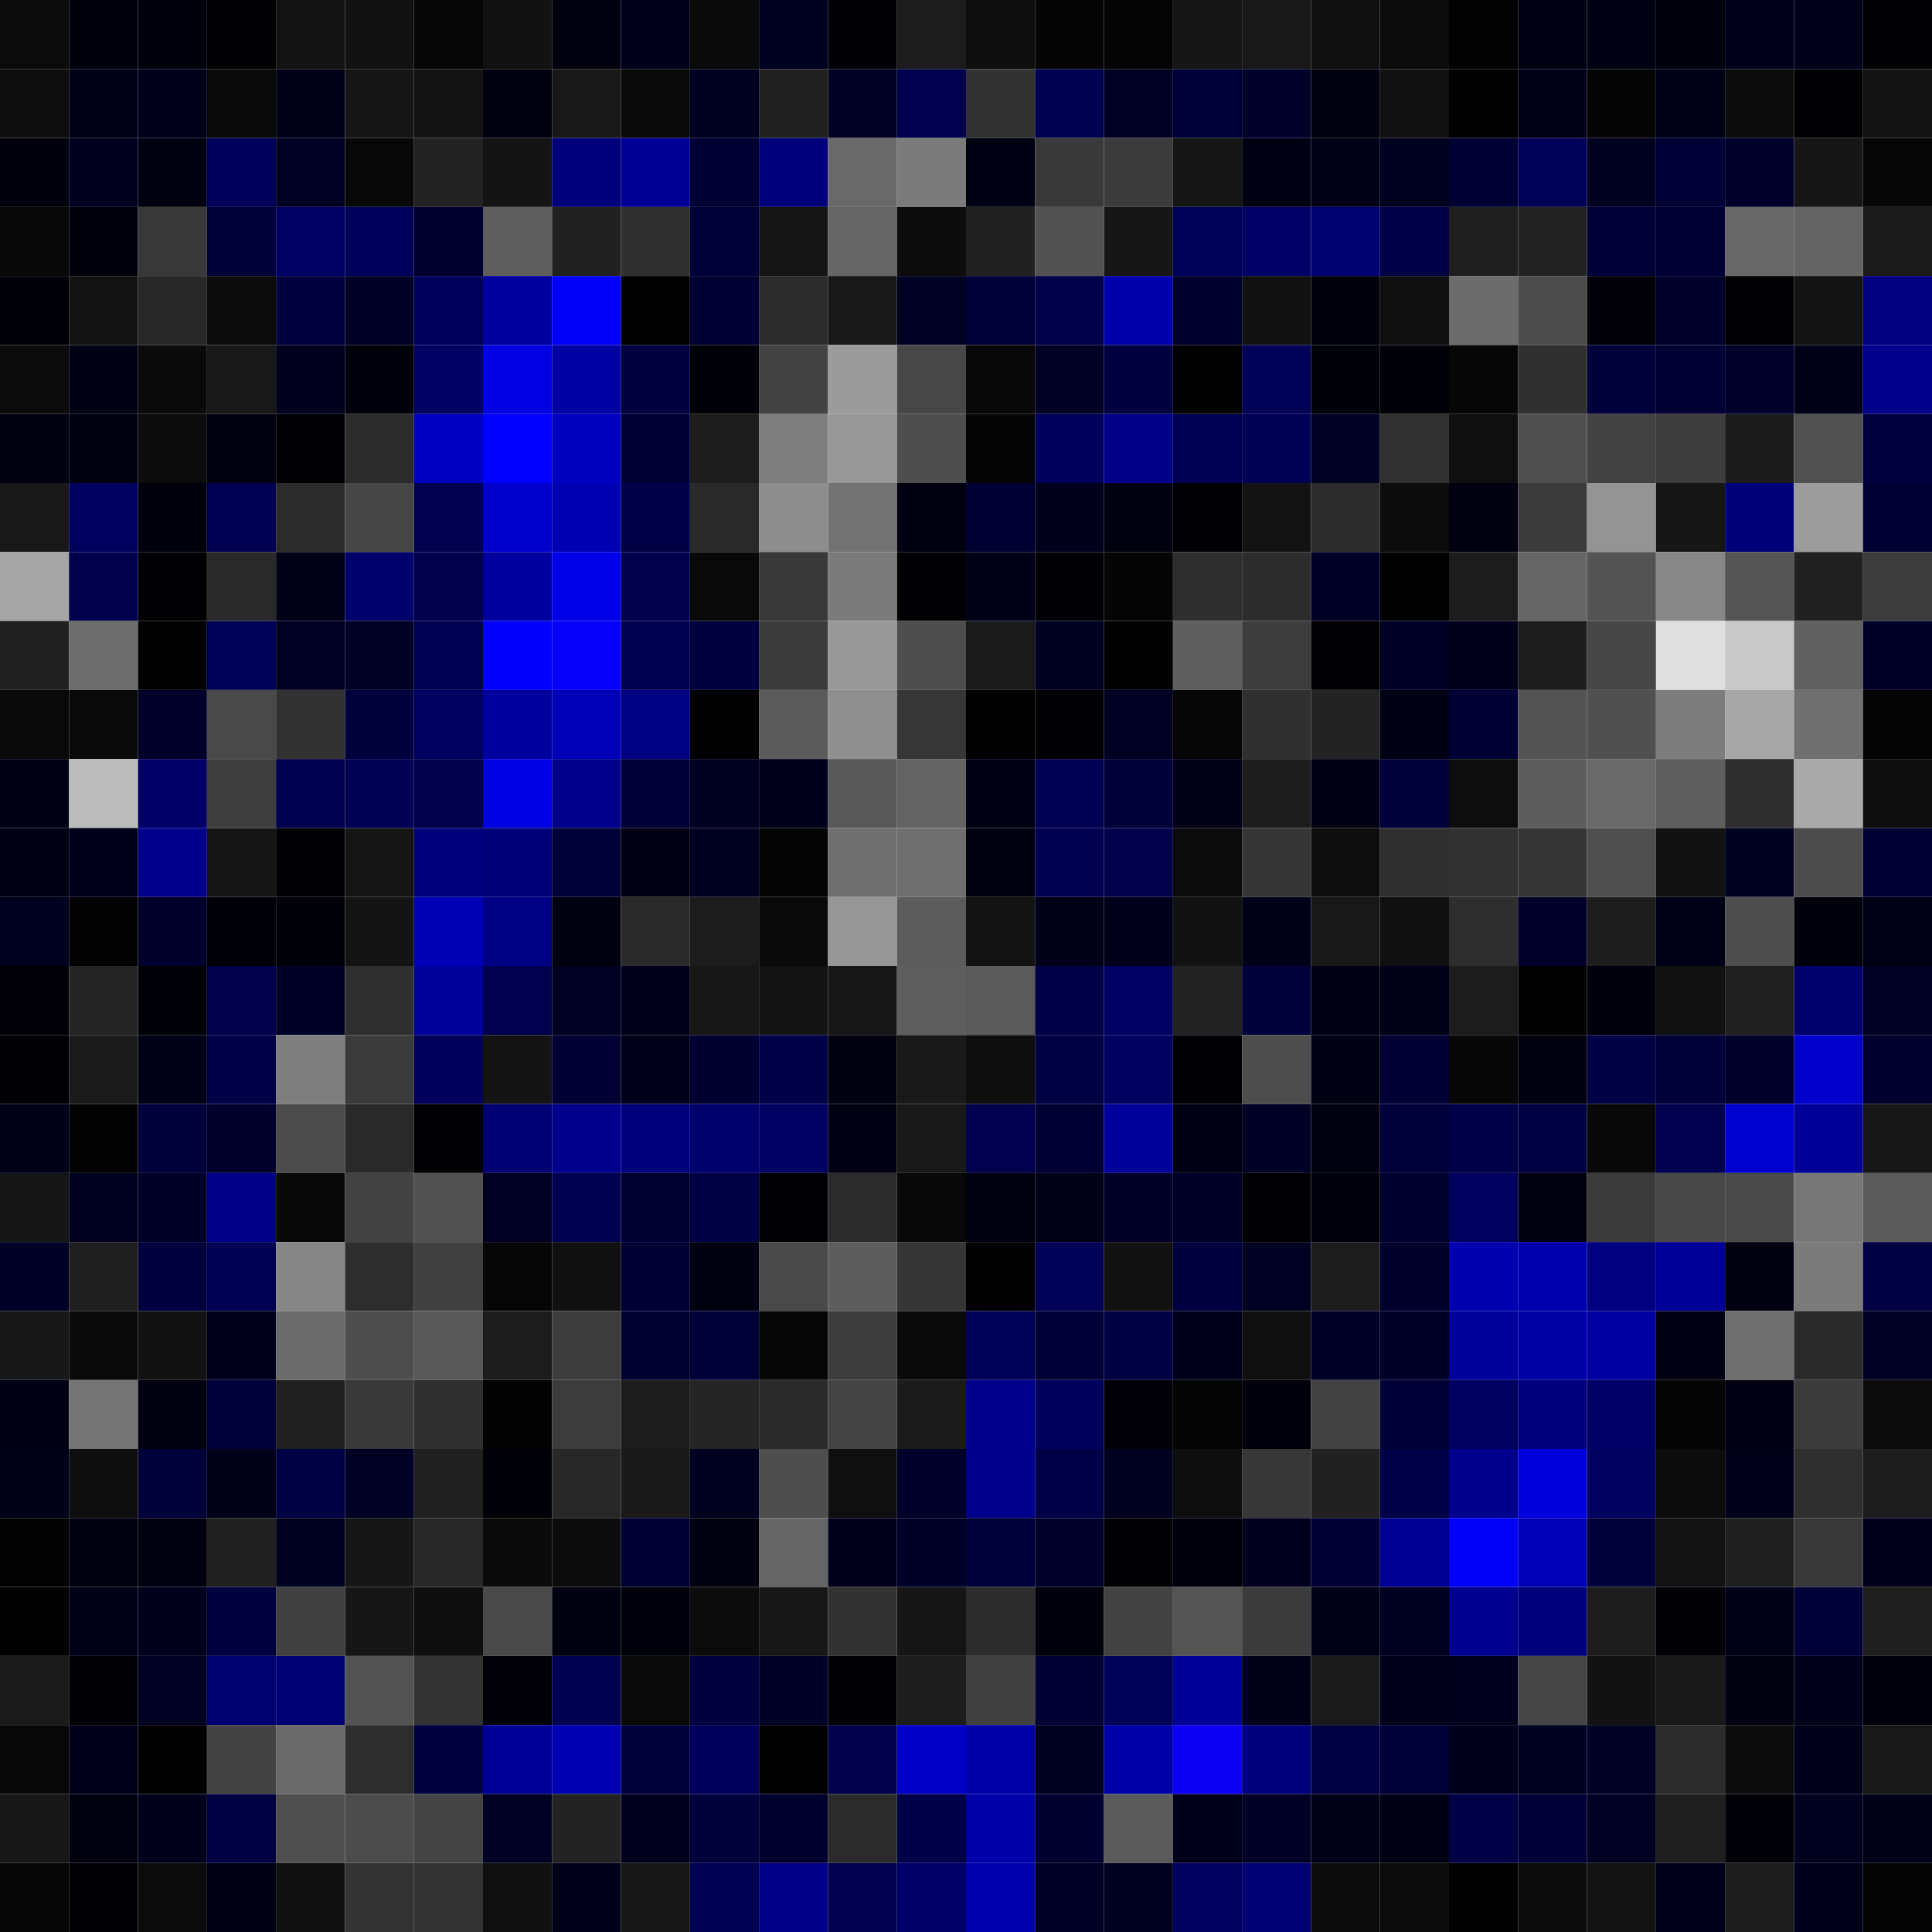 <svg xmlns="http://www.w3.org/2000/svg" width="56" height="56" viewBox="0 0 56 56"><g class="weights_image" id="node-447" stroke="none"><rect x="0" y="0" width="2" height="2" fill="#0b0b0b"/><rect x="2" y="0" width="2" height="2" fill="#00000c"/><rect x="4" y="0" width="2" height="2" fill="#00000d"/><rect x="6" y="0" width="2" height="2" fill="#000003"/><rect x="8" y="0" width="2" height="2" fill="#131313"/><rect x="10" y="0" width="2" height="2" fill="#111111"/><rect x="12" y="0" width="2" height="2" fill="#060606"/><rect x="14" y="0" width="2" height="2" fill="#121212"/><rect x="16" y="0" width="2" height="2" fill="#00000f"/><rect x="18" y="0" width="2" height="2" fill="#00001a"/><rect x="20" y="0" width="2" height="2" fill="#0a0a0a"/><rect x="22" y="0" width="2" height="2" fill="#00001f"/><rect x="24" y="0" width="2" height="2" fill="#000005"/><rect x="26" y="0" width="2" height="2" fill="#1c1c1c"/><rect x="28" y="0" width="2" height="2" fill="#0e0e0e"/><rect x="30" y="0" width="2" height="2" fill="#050505"/><rect x="32" y="0" width="2" height="2" fill="#040404"/><rect x="34" y="0" width="2" height="2" fill="#161616"/><rect x="36" y="0" width="2" height="2" fill="#181818"/><rect x="38" y="0" width="2" height="2" fill="#101010"/><rect x="40" y="0" width="2" height="2" fill="#0b0b0b"/><rect x="42" y="0" width="2" height="2" fill="#020202"/><rect x="44" y="0" width="2" height="2" fill="#000013"/><rect x="46" y="0" width="2" height="2" fill="#000013"/><rect x="48" y="0" width="2" height="2" fill="#00000a"/><rect x="50" y="0" width="2" height="2" fill="#00001c"/><rect x="52" y="0" width="2" height="2" fill="#00001b"/><rect x="54" y="0" width="2" height="2" fill="#000002"/><rect x="0" y="2" width="2" height="2" fill="#0e0e0e"/><rect x="2" y="2" width="2" height="2" fill="#000018"/><rect x="4" y="2" width="2" height="2" fill="#00001c"/><rect x="6" y="2" width="2" height="2" fill="#090909"/><rect x="8" y="2" width="2" height="2" fill="#000016"/><rect x="10" y="2" width="2" height="2" fill="#151515"/><rect x="12" y="2" width="2" height="2" fill="#131313"/><rect x="14" y="2" width="2" height="2" fill="#000010"/><rect x="16" y="2" width="2" height="2" fill="#181818"/><rect x="18" y="2" width="2" height="2" fill="#090909"/><rect x="20" y="2" width="2" height="2" fill="#000020"/><rect x="22" y="2" width="2" height="2" fill="#202020"/><rect x="24" y="2" width="2" height="2" fill="#000023"/><rect x="26" y="2" width="2" height="2" fill="#00004e"/><rect x="28" y="2" width="2" height="2" fill="#323232"/><rect x="30" y="2" width="2" height="2" fill="#000050"/><rect x="32" y="2" width="2" height="2" fill="#000025"/><rect x="34" y="2" width="2" height="2" fill="#000039"/><rect x="36" y="2" width="2" height="2" fill="#00002b"/><rect x="38" y="2" width="2" height="2" fill="#00000e"/><rect x="40" y="2" width="2" height="2" fill="#111111"/><rect x="42" y="2" width="2" height="2" fill="#000001"/><rect x="44" y="2" width="2" height="2" fill="#000019"/><rect x="46" y="2" width="2" height="2" fill="#050505"/><rect x="48" y="2" width="2" height="2" fill="#000016"/><rect x="50" y="2" width="2" height="2" fill="#0c0c0c"/><rect x="52" y="2" width="2" height="2" fill="#000003"/><rect x="54" y="2" width="2" height="2" fill="#131313"/><rect x="0" y="4" width="2" height="2" fill="#00000d"/><rect x="2" y="4" width="2" height="2" fill="#00001e"/><rect x="4" y="4" width="2" height="2" fill="#000010"/><rect x="6" y="4" width="2" height="2" fill="#00005b"/><rect x="8" y="4" width="2" height="2" fill="#000022"/><rect x="10" y="4" width="2" height="2" fill="#080808"/><rect x="12" y="4" width="2" height="2" fill="#222222"/><rect x="14" y="4" width="2" height="2" fill="#141414"/><rect x="16" y="4" width="2" height="2" fill="#00007b"/><rect x="18" y="4" width="2" height="2" fill="#000095"/><rect x="20" y="4" width="2" height="2" fill="#000032"/><rect x="22" y="4" width="2" height="2" fill="#00007a"/><rect x="24" y="4" width="2" height="2" fill="#696969"/><rect x="26" y="4" width="2" height="2" fill="#7b7b7b"/><rect x="28" y="4" width="2" height="2" fill="#000013"/><rect x="30" y="4" width="2" height="2" fill="#393939"/><rect x="32" y="4" width="2" height="2" fill="#3b3b3b"/><rect x="34" y="4" width="2" height="2" fill="#161616"/><rect x="36" y="4" width="2" height="2" fill="#000013"/><rect x="38" y="4" width="2" height="2" fill="#000017"/><rect x="40" y="4" width="2" height="2" fill="#000021"/><rect x="42" y="4" width="2" height="2" fill="#000033"/><rect x="44" y="4" width="2" height="2" fill="#000057"/><rect x="46" y="4" width="2" height="2" fill="#000020"/><rect x="48" y="4" width="2" height="2" fill="#000036"/><rect x="50" y="4" width="2" height="2" fill="#00002c"/><rect x="52" y="4" width="2" height="2" fill="#161616"/><rect x="54" y="4" width="2" height="2" fill="#060606"/><rect x="0" y="6" width="2" height="2" fill="#080808"/><rect x="2" y="6" width="2" height="2" fill="#00000b"/><rect x="4" y="6" width="2" height="2" fill="#383838"/><rect x="6" y="6" width="2" height="2" fill="#000039"/><rect x="8" y="6" width="2" height="2" fill="#000062"/><rect x="10" y="6" width="2" height="2" fill="#00005a"/><rect x="12" y="6" width="2" height="2" fill="#00002e"/><rect x="14" y="6" width="2" height="2" fill="#5e5e5e"/><rect x="16" y="6" width="2" height="2" fill="#212121"/><rect x="18" y="6" width="2" height="2" fill="#303030"/><rect x="20" y="6" width="2" height="2" fill="#000039"/><rect x="22" y="6" width="2" height="2" fill="#151515"/><rect x="24" y="6" width="2" height="2" fill="#656565"/><rect x="26" y="6" width="2" height="2" fill="#0c0c0c"/><rect x="28" y="6" width="2" height="2" fill="#212121"/><rect x="30" y="6" width="2" height="2" fill="#525252"/><rect x="32" y="6" width="2" height="2" fill="#161616"/><rect x="34" y="6" width="2" height="2" fill="#000059"/><rect x="36" y="6" width="2" height="2" fill="#000067"/><rect x="38" y="6" width="2" height="2" fill="#000071"/><rect x="40" y="6" width="2" height="2" fill="#000047"/><rect x="42" y="6" width="2" height="2" fill="#1f1f1f"/><rect x="44" y="6" width="2" height="2" fill="#232323"/><rect x="46" y="6" width="2" height="2" fill="#000037"/><rect x="48" y="6" width="2" height="2" fill="#000035"/><rect x="50" y="6" width="2" height="2" fill="#676767"/><rect x="52" y="6" width="2" height="2" fill="#646464"/><rect x="54" y="6" width="2" height="2" fill="#1a1a1a"/><rect x="0" y="8" width="2" height="2" fill="#000008"/><rect x="2" y="8" width="2" height="2" fill="#131313"/><rect x="4" y="8" width="2" height="2" fill="#272727"/><rect x="6" y="8" width="2" height="2" fill="#0c0c0c"/><rect x="8" y="8" width="2" height="2" fill="#000040"/><rect x="10" y="8" width="2" height="2" fill="#000026"/><rect x="12" y="8" width="2" height="2" fill="#00005b"/><rect x="14" y="8" width="2" height="2" fill="#00009e"/><rect x="16" y="8" width="2" height="2" fill="#0000f6"/><rect x="18" y="8" width="2" height="2" fill="#000000"/><rect x="20" y="8" width="2" height="2" fill="#000032"/><rect x="22" y="8" width="2" height="2" fill="#2c2c2c"/><rect x="24" y="8" width="2" height="2" fill="#181818"/><rect x="26" y="8" width="2" height="2" fill="#000023"/><rect x="28" y="8" width="2" height="2" fill="#000038"/><rect x="30" y="8" width="2" height="2" fill="#00004a"/><rect x="32" y="8" width="2" height="2" fill="#0000ac"/><rect x="34" y="8" width="2" height="2" fill="#00002f"/><rect x="36" y="8" width="2" height="2" fill="#111111"/><rect x="38" y="8" width="2" height="2" fill="#00000d"/><rect x="40" y="8" width="2" height="2" fill="#0f0f0f"/><rect x="42" y="8" width="2" height="2" fill="#6c6c6c"/><rect x="44" y="8" width="2" height="2" fill="#4c4c4c"/><rect x="46" y="8" width="2" height="2" fill="#000006"/><rect x="48" y="8" width="2" height="2" fill="#00002a"/><rect x="50" y="8" width="2" height="2" fill="#000003"/><rect x="52" y="8" width="2" height="2" fill="#131313"/><rect x="54" y="8" width="2" height="2" fill="#000081"/><rect x="0" y="10" width="2" height="2" fill="#0b0b0b"/><rect x="2" y="10" width="2" height="2" fill="#000013"/><rect x="4" y="10" width="2" height="2" fill="#0a0a0a"/><rect x="6" y="10" width="2" height="2" fill="#181818"/><rect x="8" y="10" width="2" height="2" fill="#00001e"/><rect x="10" y="10" width="2" height="2" fill="#00000a"/><rect x="12" y="10" width="2" height="2" fill="#000063"/><rect x="14" y="10" width="2" height="2" fill="#0000e2"/><rect x="16" y="10" width="2" height="2" fill="#0000a3"/><rect x="18" y="10" width="2" height="2" fill="#00003e"/><rect x="20" y="10" width="2" height="2" fill="#000009"/><rect x="22" y="10" width="2" height="2" fill="#424242"/><rect x="24" y="10" width="2" height="2" fill="#9b9b9b"/><rect x="26" y="10" width="2" height="2" fill="#474747"/><rect x="28" y="10" width="2" height="2" fill="#080808"/><rect x="30" y="10" width="2" height="2" fill="#000025"/><rect x="32" y="10" width="2" height="2" fill="#000040"/><rect x="34" y="10" width="2" height="2" fill="#010101"/><rect x="36" y="10" width="2" height="2" fill="#000056"/><rect x="38" y="10" width="2" height="2" fill="#000009"/><rect x="40" y="10" width="2" height="2" fill="#000009"/><rect x="42" y="10" width="2" height="2" fill="#060606"/><rect x="44" y="10" width="2" height="2" fill="#303030"/><rect x="46" y="10" width="2" height="2" fill="#00003a"/><rect x="48" y="10" width="2" height="2" fill="#000035"/><rect x="50" y="10" width="2" height="2" fill="#00002b"/><rect x="52" y="10" width="2" height="2" fill="#000018"/><rect x="54" y="10" width="2" height="2" fill="#00008a"/><rect x="0" y="12" width="2" height="2" fill="#000011"/><rect x="2" y="12" width="2" height="2" fill="#00000e"/><rect x="4" y="12" width="2" height="2" fill="#0c0c0c"/><rect x="6" y="12" width="2" height="2" fill="#000011"/><rect x="8" y="12" width="2" height="2" fill="#000002"/><rect x="10" y="12" width="2" height="2" fill="#2b2b2b"/><rect x="12" y="12" width="2" height="2" fill="#0000c3"/><rect x="14" y="12" width="2" height="2" fill="#0000fe"/><rect x="16" y="12" width="2" height="2" fill="#0000c1"/><rect x="18" y="12" width="2" height="2" fill="#000035"/><rect x="20" y="12" width="2" height="2" fill="#1d1d1d"/><rect x="22" y="12" width="2" height="2" fill="#7e7e7e"/><rect x="24" y="12" width="2" height="2" fill="#989898"/><rect x="26" y="12" width="2" height="2" fill="#4e4e4e"/><rect x="28" y="12" width="2" height="2" fill="#040404"/><rect x="30" y="12" width="2" height="2" fill="#00005a"/><rect x="32" y="12" width="2" height="2" fill="#000089"/><rect x="34" y="12" width="2" height="2" fill="#000053"/><rect x="36" y="12" width="2" height="2" fill="#000055"/><rect x="38" y="12" width="2" height="2" fill="#000022"/><rect x="40" y="12" width="2" height="2" fill="#313131"/><rect x="42" y="12" width="2" height="2" fill="#0f0f0f"/><rect x="44" y="12" width="2" height="2" fill="#4f4f4f"/><rect x="46" y="12" width="2" height="2" fill="#424242"/><rect x="48" y="12" width="2" height="2" fill="#3d3d3d"/><rect x="50" y="12" width="2" height="2" fill="#1b1b1b"/><rect x="52" y="12" width="2" height="2" fill="#515151"/><rect x="54" y="12" width="2" height="2" fill="#000041"/><rect x="0" y="14" width="2" height="2" fill="#191919"/><rect x="2" y="14" width="2" height="2" fill="#00005e"/><rect x="4" y="14" width="2" height="2" fill="#00000c"/><rect x="6" y="14" width="2" height="2" fill="#000053"/><rect x="8" y="14" width="2" height="2" fill="#2b2b2b"/><rect x="10" y="14" width="2" height="2" fill="#464646"/><rect x="12" y="14" width="2" height="2" fill="#00004f"/><rect x="14" y="14" width="2" height="2" fill="#0000cc"/><rect x="16" y="14" width="2" height="2" fill="#0000b3"/><rect x="18" y="14" width="2" height="2" fill="#000046"/><rect x="20" y="14" width="2" height="2" fill="#292929"/><rect x="22" y="14" width="2" height="2" fill="#8d8d8d"/><rect x="24" y="14" width="2" height="2" fill="#737373"/><rect x="26" y="14" width="2" height="2" fill="#000011"/><rect x="28" y="14" width="2" height="2" fill="#000032"/><rect x="30" y="14" width="2" height="2" fill="#00001d"/><rect x="32" y="14" width="2" height="2" fill="#00000f"/><rect x="34" y="14" width="2" height="2" fill="#000004"/><rect x="36" y="14" width="2" height="2" fill="#131313"/><rect x="38" y="14" width="2" height="2" fill="#2c2c2c"/><rect x="40" y="14" width="2" height="2" fill="#0c0c0c"/><rect x="42" y="14" width="2" height="2" fill="#000010"/><rect x="44" y="14" width="2" height="2" fill="#3b3b3b"/><rect x="46" y="14" width="2" height="2" fill="#949494"/><rect x="48" y="14" width="2" height="2" fill="#161616"/><rect x="50" y="14" width="2" height="2" fill="#000079"/><rect x="52" y="14" width="2" height="2" fill="#9c9c9c"/><rect x="54" y="14" width="2" height="2" fill="#000032"/><rect x="0" y="16" width="2" height="2" fill="#a5a5a5"/><rect x="2" y="16" width="2" height="2" fill="#00004d"/><rect x="4" y="16" width="2" height="2" fill="#000003"/><rect x="6" y="16" width="2" height="2" fill="#292929"/><rect x="8" y="16" width="2" height="2" fill="#000017"/><rect x="10" y="16" width="2" height="2" fill="#00006a"/><rect x="12" y="16" width="2" height="2" fill="#00004c"/><rect x="14" y="16" width="2" height="2" fill="#00009e"/><rect x="16" y="16" width="2" height="2" fill="#0000e6"/><rect x="18" y="16" width="2" height="2" fill="#00004c"/><rect x="20" y="16" width="2" height="2" fill="#090909"/><rect x="22" y="16" width="2" height="2" fill="#383838"/><rect x="24" y="16" width="2" height="2" fill="#7b7b7b"/><rect x="26" y="16" width="2" height="2" fill="#000003"/><rect x="28" y="16" width="2" height="2" fill="#000018"/><rect x="30" y="16" width="2" height="2" fill="#000005"/><rect x="32" y="16" width="2" height="2" fill="#050505"/><rect x="34" y="16" width="2" height="2" fill="#2e2e2e"/><rect x="36" y="16" width="2" height="2" fill="#2c2c2c"/><rect x="38" y="16" width="2" height="2" fill="#000028"/><rect x="40" y="16" width="2" height="2" fill="#000001"/><rect x="42" y="16" width="2" height="2" fill="#1c1c1c"/><rect x="44" y="16" width="2" height="2" fill="#666666"/><rect x="46" y="16" width="2" height="2" fill="#535353"/><rect x="48" y="16" width="2" height="2" fill="#878787"/><rect x="50" y="16" width="2" height="2" fill="#545454"/><rect x="52" y="16" width="2" height="2" fill="#212121"/><rect x="54" y="16" width="2" height="2" fill="#3c3c3c"/><rect x="0" y="18" width="2" height="2" fill="#202020"/><rect x="2" y="18" width="2" height="2" fill="#6d6d6d"/><rect x="4" y="18" width="2" height="2" fill="#010101"/><rect x="6" y="18" width="2" height="2" fill="#000056"/><rect x="8" y="18" width="2" height="2" fill="#000023"/><rect x="10" y="18" width="2" height="2" fill="#000025"/><rect x="12" y="18" width="2" height="2" fill="#000053"/><rect x="14" y="18" width="2" height="2" fill="#0000fc"/><rect x="16" y="18" width="2" height="2" fill="#0600f9"/><rect x="18" y="18" width="2" height="2" fill="#000050"/><rect x="20" y="18" width="2" height="2" fill="#00003e"/><rect x="22" y="18" width="2" height="2" fill="#3a3a3a"/><rect x="24" y="18" width="2" height="2" fill="#989898"/><rect x="26" y="18" width="2" height="2" fill="#4e4e4e"/><rect x="28" y="18" width="2" height="2" fill="#1a1a1a"/><rect x="30" y="18" width="2" height="2" fill="#000021"/><rect x="32" y="18" width="2" height="2" fill="#010101"/><rect x="34" y="18" width="2" height="2" fill="#5f5f5f"/><rect x="36" y="18" width="2" height="2" fill="#3d3d3d"/><rect x="38" y="18" width="2" height="2" fill="#000005"/><rect x="40" y="18" width="2" height="2" fill="#000026"/><rect x="42" y="18" width="2" height="2" fill="#00001c"/><rect x="44" y="18" width="2" height="2" fill="#1d1d1d"/><rect x="46" y="18" width="2" height="2" fill="#464646"/><rect x="48" y="18" width="2" height="2" fill="#dfdfdf"/><rect x="50" y="18" width="2" height="2" fill="#c9c9c9"/><rect x="52" y="18" width="2" height="2" fill="#616161"/><rect x="54" y="18" width="2" height="2" fill="#000028"/><rect x="0" y="20" width="2" height="2" fill="#090909"/><rect x="2" y="20" width="2" height="2" fill="#0a0a0a"/><rect x="4" y="20" width="2" height="2" fill="#00002b"/><rect x="6" y="20" width="2" height="2" fill="#494949"/><rect x="8" y="20" width="2" height="2" fill="#313131"/><rect x="10" y="20" width="2" height="2" fill="#00003c"/><rect x="12" y="20" width="2" height="2" fill="#000060"/><rect x="14" y="20" width="2" height="2" fill="#00009f"/><rect x="16" y="20" width="2" height="2" fill="#0000b7"/><rect x="18" y="20" width="2" height="2" fill="#000082"/><rect x="20" y="20" width="2" height="2" fill="#000001"/><rect x="22" y="20" width="2" height="2" fill="#5b5b5b"/><rect x="24" y="20" width="2" height="2" fill="#8f8f8f"/><rect x="26" y="20" width="2" height="2" fill="#363636"/><rect x="28" y="20" width="2" height="2" fill="#010101"/><rect x="30" y="20" width="2" height="2" fill="#000002"/><rect x="32" y="20" width="2" height="2" fill="#000023"/><rect x="34" y="20" width="2" height="2" fill="#060606"/><rect x="36" y="20" width="2" height="2" fill="#303030"/><rect x="38" y="20" width="2" height="2" fill="#232323"/><rect x="40" y="20" width="2" height="2" fill="#000014"/><rect x="42" y="20" width="2" height="2" fill="#000035"/><rect x="44" y="20" width="2" height="2" fill="#535353"/><rect x="46" y="20" width="2" height="2" fill="#505050"/><rect x="48" y="20" width="2" height="2" fill="#7d7d7d"/><rect x="50" y="20" width="2" height="2" fill="#a7a7a7"/><rect x="52" y="20" width="2" height="2" fill="#707070"/><rect x="54" y="20" width="2" height="2" fill="#040404"/><rect x="0" y="22" width="2" height="2" fill="#000014"/><rect x="2" y="22" width="2" height="2" fill="#bcbcbc"/><rect x="4" y="22" width="2" height="2" fill="#000067"/><rect x="6" y="22" width="2" height="2" fill="#3e3e3e"/><rect x="8" y="22" width="2" height="2" fill="#000051"/><rect x="10" y="22" width="2" height="2" fill="#000054"/><rect x="12" y="22" width="2" height="2" fill="#00004b"/><rect x="14" y="22" width="2" height="2" fill="#0000e4"/><rect x="16" y="22" width="2" height="2" fill="#00008b"/><rect x="18" y="22" width="2" height="2" fill="#000036"/><rect x="20" y="22" width="2" height="2" fill="#000020"/><rect x="22" y="22" width="2" height="2" fill="#00001c"/><rect x="24" y="22" width="2" height="2" fill="#595959"/><rect x="26" y="22" width="2" height="2" fill="#636363"/><rect x="28" y="22" width="2" height="2" fill="#000014"/><rect x="30" y="22" width="2" height="2" fill="#000052"/><rect x="32" y="22" width="2" height="2" fill="#000038"/><rect x="34" y="22" width="2" height="2" fill="#000017"/><rect x="36" y="22" width="2" height="2" fill="#1c1c1c"/><rect x="38" y="22" width="2" height="2" fill="#000012"/><rect x="40" y="22" width="2" height="2" fill="#00003b"/><rect x="42" y="22" width="2" height="2" fill="#0d0d0d"/><rect x="44" y="22" width="2" height="2" fill="#5d5d5d"/><rect x="46" y="22" width="2" height="2" fill="#696969"/><rect x="48" y="22" width="2" height="2" fill="#5e5e5e"/><rect x="50" y="22" width="2" height="2" fill="#2e2e2e"/><rect x="52" y="22" width="2" height="2" fill="#a9a9a9"/><rect x="54" y="22" width="2" height="2" fill="#0e0e0e"/><rect x="0" y="24" width="2" height="2" fill="#000013"/><rect x="2" y="24" width="2" height="2" fill="#00001a"/><rect x="4" y="24" width="2" height="2" fill="#00008d"/><rect x="6" y="24" width="2" height="2" fill="#151515"/><rect x="8" y="24" width="2" height="2" fill="#000003"/><rect x="10" y="24" width="2" height="2" fill="#151515"/><rect x="12" y="24" width="2" height="2" fill="#00007d"/><rect x="14" y="24" width="2" height="2" fill="#000076"/><rect x="16" y="24" width="2" height="2" fill="#000039"/><rect x="18" y="24" width="2" height="2" fill="#000012"/><rect x="20" y="24" width="2" height="2" fill="#000020"/><rect x="22" y="24" width="2" height="2" fill="#040404"/><rect x="24" y="24" width="2" height="2" fill="#707070"/><rect x="26" y="24" width="2" height="2" fill="#6f6f6f"/><rect x="28" y="24" width="2" height="2" fill="#000010"/><rect x="30" y="24" width="2" height="2" fill="#000050"/><rect x="32" y="24" width="2" height="2" fill="#00004b"/><rect x="34" y="24" width="2" height="2" fill="#0b0b0b"/><rect x="36" y="24" width="2" height="2" fill="#353535"/><rect x="38" y="24" width="2" height="2" fill="#0d0d0d"/><rect x="40" y="24" width="2" height="2" fill="#2f2f2f"/><rect x="42" y="24" width="2" height="2" fill="#323232"/><rect x="44" y="24" width="2" height="2" fill="#353535"/><rect x="46" y="24" width="2" height="2" fill="#4f4f4f"/><rect x="48" y="24" width="2" height="2" fill="#121212"/><rect x="50" y="24" width="2" height="2" fill="#000020"/><rect x="52" y="24" width="2" height="2" fill="#4c4c4c"/><rect x="54" y="24" width="2" height="2" fill="#000034"/><rect x="0" y="26" width="2" height="2" fill="#00001f"/><rect x="2" y="26" width="2" height="2" fill="#020202"/><rect x="4" y="26" width="2" height="2" fill="#00002d"/><rect x="6" y="26" width="2" height="2" fill="#000008"/><rect x="8" y="26" width="2" height="2" fill="#000009"/><rect x="10" y="26" width="2" height="2" fill="#141414"/><rect x="12" y="26" width="2" height="2" fill="#0000b5"/><rect x="14" y="26" width="2" height="2" fill="#000085"/><rect x="16" y="26" width="2" height="2" fill="#000010"/><rect x="18" y="26" width="2" height="2" fill="#2a2a2a"/><rect x="20" y="26" width="2" height="2" fill="#1c1c1c"/><rect x="22" y="26" width="2" height="2" fill="#0a0a0a"/><rect x="24" y="26" width="2" height="2" fill="#969696"/><rect x="26" y="26" width="2" height="2" fill="#5c5c5c"/><rect x="28" y="26" width="2" height="2" fill="#131313"/><rect x="30" y="26" width="2" height="2" fill="#000019"/><rect x="32" y="26" width="2" height="2" fill="#00001a"/><rect x="34" y="26" width="2" height="2" fill="#121212"/><rect x="36" y="26" width="2" height="2" fill="#000018"/><rect x="38" y="26" width="2" height="2" fill="#181818"/><rect x="40" y="26" width="2" height="2" fill="#101010"/><rect x="42" y="26" width="2" height="2" fill="#2e2e2e"/><rect x="44" y="26" width="2" height="2" fill="#00002a"/><rect x="46" y="26" width="2" height="2" fill="#1d1d1d"/><rect x="48" y="26" width="2" height="2" fill="#000017"/><rect x="50" y="26" width="2" height="2" fill="#4e4e4e"/><rect x="52" y="26" width="2" height="2" fill="#00000a"/><rect x="54" y="26" width="2" height="2" fill="#000016"/><rect x="0" y="28" width="2" height="2" fill="#000006"/><rect x="2" y="28" width="2" height="2" fill="#242424"/><rect x="4" y="28" width="2" height="2" fill="#000007"/><rect x="6" y="28" width="2" height="2" fill="#00004d"/><rect x="8" y="28" width="2" height="2" fill="#000029"/><rect x="10" y="28" width="2" height="2" fill="#2f2f2f"/><rect x="12" y="28" width="2" height="2" fill="#00009c"/><rect x="14" y="28" width="2" height="2" fill="#00004f"/><rect x="16" y="28" width="2" height="2" fill="#000023"/><rect x="18" y="28" width="2" height="2" fill="#00001b"/><rect x="20" y="28" width="2" height="2" fill="#171717"/><rect x="22" y="28" width="2" height="2" fill="#141414"/><rect x="24" y="28" width="2" height="2" fill="#171717"/><rect x="26" y="28" width="2" height="2" fill="#5e5e5e"/><rect x="28" y="28" width="2" height="2" fill="#5a5a5a"/><rect x="30" y="28" width="2" height="2" fill="#000046"/><rect x="32" y="28" width="2" height="2" fill="#000062"/><rect x="34" y="28" width="2" height="2" fill="#232323"/><rect x="36" y="28" width="2" height="2" fill="#00003a"/><rect x="38" y="28" width="2" height="2" fill="#000015"/><rect x="40" y="28" width="2" height="2" fill="#000019"/><rect x="42" y="28" width="2" height="2" fill="#1c1c1c"/><rect x="44" y="28" width="2" height="2" fill="#010101"/><rect x="46" y="28" width="2" height="2" fill="#00000c"/><rect x="48" y="28" width="2" height="2" fill="#111111"/><rect x="50" y="28" width="2" height="2" fill="#202020"/><rect x="52" y="28" width="2" height="2" fill="#00006a"/><rect x="54" y="28" width="2" height="2" fill="#000023"/><rect x="0" y="30" width="2" height="2" fill="#000004"/><rect x="2" y="30" width="2" height="2" fill="#1b1b1b"/><rect x="4" y="30" width="2" height="2" fill="#000017"/><rect x="6" y="30" width="2" height="2" fill="#000047"/><rect x="8" y="30" width="2" height="2" fill="#7e7e7e"/><rect x="10" y="30" width="2" height="2" fill="#3b3b3b"/><rect x="12" y="30" width="2" height="2" fill="#00005b"/><rect x="14" y="30" width="2" height="2" fill="#141414"/><rect x="16" y="30" width="2" height="2" fill="#000033"/><rect x="18" y="30" width="2" height="2" fill="#00001a"/><rect x="20" y="30" width="2" height="2" fill="#000030"/><rect x="22" y="30" width="2" height="2" fill="#000048"/><rect x="24" y="30" width="2" height="2" fill="#00000e"/><rect x="26" y="30" width="2" height="2" fill="#191919"/><rect x="28" y="30" width="2" height="2" fill="#0e0e0e"/><rect x="30" y="30" width="2" height="2" fill="#000042"/><rect x="32" y="30" width="2" height="2" fill="#000061"/><rect x="34" y="30" width="2" height="2" fill="#000005"/><rect x="36" y="30" width="2" height="2" fill="#4d4d4d"/><rect x="38" y="30" width="2" height="2" fill="#000013"/><rect x="40" y="30" width="2" height="2" fill="#000034"/><rect x="42" y="30" width="2" height="2" fill="#070707"/><rect x="44" y="30" width="2" height="2" fill="#00000f"/><rect x="46" y="30" width="2" height="2" fill="#000044"/><rect x="48" y="30" width="2" height="2" fill="#000038"/><rect x="50" y="30" width="2" height="2" fill="#00002a"/><rect x="52" y="30" width="2" height="2" fill="#0000ca"/><rect x="54" y="30" width="2" height="2" fill="#00002e"/><rect x="0" y="32" width="2" height="2" fill="#000019"/><rect x="2" y="32" width="2" height="2" fill="#020202"/><rect x="4" y="32" width="2" height="2" fill="#00003c"/><rect x="6" y="32" width="2" height="2" fill="#00002d"/><rect x="8" y="32" width="2" height="2" fill="#4b4b4b"/><rect x="10" y="32" width="2" height="2" fill="#2a2a2a"/><rect x="12" y="32" width="2" height="2" fill="#000003"/><rect x="14" y="32" width="2" height="2" fill="#000073"/><rect x="16" y="32" width="2" height="2" fill="#00008c"/><rect x="18" y="32" width="2" height="2" fill="#00007c"/><rect x="20" y="32" width="2" height="2" fill="#00006d"/><rect x="22" y="32" width="2" height="2" fill="#000063"/><rect x="24" y="32" width="2" height="2" fill="#000012"/><rect x="26" y="32" width="2" height="2" fill="#181818"/><rect x="28" y="32" width="2" height="2" fill="#00004e"/><rect x="30" y="32" width="2" height="2" fill="#000032"/><rect x="32" y="32" width="2" height="2" fill="#00009b"/><rect x="34" y="32" width="2" height="2" fill="#000015"/><rect x="36" y="32" width="2" height="2" fill="#000026"/><rect x="38" y="32" width="2" height="2" fill="#00000f"/><rect x="40" y="32" width="2" height="2" fill="#00003a"/><rect x="42" y="32" width="2" height="2" fill="#000048"/><rect x="44" y="32" width="2" height="2" fill="#000042"/><rect x="46" y="32" width="2" height="2" fill="#080808"/><rect x="48" y="32" width="2" height="2" fill="#00004f"/><rect x="50" y="32" width="2" height="2" fill="#0000d1"/><rect x="52" y="32" width="2" height="2" fill="#000098"/><rect x="54" y="32" width="2" height="2" fill="#171717"/><rect x="0" y="34" width="2" height="2" fill="#161616"/><rect x="2" y="34" width="2" height="2" fill="#000020"/><rect x="4" y="34" width="2" height="2" fill="#000029"/><rect x="6" y="34" width="2" height="2" fill="#000089"/><rect x="8" y="34" width="2" height="2" fill="#080808"/><rect x="10" y="34" width="2" height="2" fill="#424242"/><rect x="12" y="34" width="2" height="2" fill="#515151"/><rect x="14" y="34" width="2" height="2" fill="#000023"/><rect x="16" y="34" width="2" height="2" fill="#000050"/><rect x="18" y="34" width="2" height="2" fill="#000031"/><rect x="20" y="34" width="2" height="2" fill="#000043"/><rect x="22" y="34" width="2" height="2" fill="#000004"/><rect x="24" y="34" width="2" height="2" fill="#2b2b2b"/><rect x="26" y="34" width="2" height="2" fill="#080808"/><rect x="28" y="34" width="2" height="2" fill="#00000e"/><rect x="30" y="34" width="2" height="2" fill="#000018"/><rect x="32" y="34" width="2" height="2" fill="#000029"/><rect x="34" y="34" width="2" height="2" fill="#000028"/><rect x="36" y="34" width="2" height="2" fill="#000003"/><rect x="38" y="34" width="2" height="2" fill="#00000b"/><rect x="40" y="34" width="2" height="2" fill="#00002f"/><rect x="42" y="34" width="2" height="2" fill="#00005e"/><rect x="44" y="34" width="2" height="2" fill="#00000f"/><rect x="46" y="34" width="2" height="2" fill="#3a3a3a"/><rect x="48" y="34" width="2" height="2" fill="#484848"/><rect x="50" y="34" width="2" height="2" fill="#4a4a4a"/><rect x="52" y="34" width="2" height="2" fill="#777777"/><rect x="54" y="34" width="2" height="2" fill="#5b5b5b"/><rect x="0" y="36" width="2" height="2" fill="#000029"/><rect x="2" y="36" width="2" height="2" fill="#1f1f1f"/><rect x="4" y="36" width="2" height="2" fill="#000040"/><rect x="6" y="36" width="2" height="2" fill="#000053"/><rect x="8" y="36" width="2" height="2" fill="#868686"/><rect x="10" y="36" width="2" height="2" fill="#2d2d2d"/><rect x="12" y="36" width="2" height="2" fill="#404040"/><rect x="14" y="36" width="2" height="2" fill="#060606"/><rect x="16" y="36" width="2" height="2" fill="#101010"/><rect x="18" y="36" width="2" height="2" fill="#000034"/><rect x="20" y="36" width="2" height="2" fill="#000010"/><rect x="22" y="36" width="2" height="2" fill="#494949"/><rect x="24" y="36" width="2" height="2" fill="#5d5d5d"/><rect x="26" y="36" width="2" height="2" fill="#353535"/><rect x="28" y="36" width="2" height="2" fill="#010101"/><rect x="30" y="36" width="2" height="2" fill="#000057"/><rect x="32" y="36" width="2" height="2" fill="#121212"/><rect x="34" y="36" width="2" height="2" fill="#000040"/><rect x="36" y="36" width="2" height="2" fill="#000022"/><rect x="38" y="36" width="2" height="2" fill="#1c1c1c"/><rect x="40" y="36" width="2" height="2" fill="#00002c"/><rect x="42" y="36" width="2" height="2" fill="#0000b0"/><rect x="44" y="36" width="2" height="2" fill="#0000ae"/><rect x="46" y="36" width="2" height="2" fill="#000080"/><rect x="48" y="36" width="2" height="2" fill="#000096"/><rect x="50" y="36" width="2" height="2" fill="#000011"/><rect x="52" y="36" width="2" height="2" fill="#7b7b7b"/><rect x="54" y="36" width="2" height="2" fill="#000043"/><rect x="0" y="38" width="2" height="2" fill="#171717"/><rect x="2" y="38" width="2" height="2" fill="#0a0a0a"/><rect x="4" y="38" width="2" height="2" fill="#121212"/><rect x="6" y="38" width="2" height="2" fill="#00001d"/><rect x="8" y="38" width="2" height="2" fill="#6c6c6c"/><rect x="10" y="38" width="2" height="2" fill="#4e4e4e"/><rect x="12" y="38" width="2" height="2" fill="#585858"/><rect x="14" y="38" width="2" height="2" fill="#1c1c1c"/><rect x="16" y="38" width="2" height="2" fill="#3d3d3d"/><rect x="18" y="38" width="2" height="2" fill="#000031"/><rect x="20" y="38" width="2" height="2" fill="#000039"/><rect x="22" y="38" width="2" height="2" fill="#060606"/><rect x="24" y="38" width="2" height="2" fill="#3d3d3d"/><rect x="26" y="38" width="2" height="2" fill="#0a0a0a"/><rect x="28" y="38" width="2" height="2" fill="#000059"/><rect x="30" y="38" width="2" height="2" fill="#000037"/><rect x="32" y="38" width="2" height="2" fill="#000045"/><rect x="34" y="38" width="2" height="2" fill="#00001c"/><rect x="36" y="38" width="2" height="2" fill="#0f0f0f"/><rect x="38" y="38" width="2" height="2" fill="#000028"/><rect x="40" y="38" width="2" height="2" fill="#000029"/><rect x="42" y="38" width="2" height="2" fill="#00009b"/><rect x="44" y="38" width="2" height="2" fill="#0000a4"/><rect x="46" y="38" width="2" height="2" fill="#0000a2"/><rect x="48" y="38" width="2" height="2" fill="#000014"/><rect x="50" y="38" width="2" height="2" fill="#6f6f6f"/><rect x="52" y="38" width="2" height="2" fill="#2a2a2a"/><rect x="54" y="38" width="2" height="2" fill="#000023"/><rect x="0" y="40" width="2" height="2" fill="#000015"/><rect x="2" y="40" width="2" height="2" fill="#757575"/><rect x="4" y="40" width="2" height="2" fill="#000010"/><rect x="6" y="40" width="2" height="2" fill="#00003a"/><rect x="8" y="40" width="2" height="2" fill="#202020"/><rect x="10" y="40" width="2" height="2" fill="#393939"/><rect x="12" y="40" width="2" height="2" fill="#2f2f2f"/><rect x="14" y="40" width="2" height="2" fill="#020202"/><rect x="16" y="40" width="2" height="2" fill="#3c3c3c"/><rect x="18" y="40" width="2" height="2" fill="#1c1c1c"/><rect x="20" y="40" width="2" height="2" fill="#252525"/><rect x="22" y="40" width="2" height="2" fill="#2a2a2a"/><rect x="24" y="40" width="2" height="2" fill="#444444"/><rect x="26" y="40" width="2" height="2" fill="#1b1b1b"/><rect x="28" y="40" width="2" height="2" fill="#00008b"/><rect x="30" y="40" width="2" height="2" fill="#00005c"/><rect x="32" y="40" width="2" height="2" fill="#000006"/><rect x="34" y="40" width="2" height="2" fill="#050505"/><rect x="36" y="40" width="2" height="2" fill="#00000b"/><rect x="38" y="40" width="2" height="2" fill="#434343"/><rect x="40" y="40" width="2" height="2" fill="#000036"/><rect x="42" y="40" width="2" height="2" fill="#000060"/><rect x="44" y="40" width="2" height="2" fill="#00007a"/><rect x="46" y="40" width="2" height="2" fill="#000067"/><rect x="48" y="40" width="2" height="2" fill="#040404"/><rect x="50" y="40" width="2" height="2" fill="#000013"/><rect x="52" y="40" width="2" height="2" fill="#3b3b3b"/><rect x="54" y="40" width="2" height="2" fill="#0b0b0b"/><rect x="0" y="42" width="2" height="2" fill="#000019"/><rect x="2" y="42" width="2" height="2" fill="#0d0d0d"/><rect x="4" y="42" width="2" height="2" fill="#00003b"/><rect x="6" y="42" width="2" height="2" fill="#000016"/><rect x="8" y="42" width="2" height="2" fill="#000044"/><rect x="10" y="42" width="2" height="2" fill="#000024"/><rect x="12" y="42" width="2" height="2" fill="#202020"/><rect x="14" y="42" width="2" height="2" fill="#000008"/><rect x="16" y="42" width="2" height="2" fill="#282828"/><rect x="18" y="42" width="2" height="2" fill="#191919"/><rect x="20" y="42" width="2" height="2" fill="#00001f"/><rect x="22" y="42" width="2" height="2" fill="#4e4e4e"/><rect x="24" y="42" width="2" height="2" fill="#0f0f0f"/><rect x="26" y="42" width="2" height="2" fill="#00002a"/><rect x="28" y="42" width="2" height="2" fill="#00008d"/><rect x="30" y="42" width="2" height="2" fill="#000046"/><rect x="32" y="42" width="2" height="2" fill="#000021"/><rect x="34" y="42" width="2" height="2" fill="#0e0e0e"/><rect x="36" y="42" width="2" height="2" fill="#373737"/><rect x="38" y="42" width="2" height="2" fill="#212121"/><rect x="40" y="42" width="2" height="2" fill="#000049"/><rect x="42" y="42" width="2" height="2" fill="#00008d"/><rect x="44" y="42" width="2" height="2" fill="#0000dc"/><rect x="46" y="42" width="2" height="2" fill="#000060"/><rect x="48" y="42" width="2" height="2" fill="#0c0c0c"/><rect x="50" y="42" width="2" height="2" fill="#00001b"/><rect x="52" y="42" width="2" height="2" fill="#2f2f2f"/><rect x="54" y="42" width="2" height="2" fill="#1c1c1c"/><rect x="0" y="44" width="2" height="2" fill="#030303"/><rect x="2" y="44" width="2" height="2" fill="#00000e"/><rect x="4" y="44" width="2" height="2" fill="#00000f"/><rect x="6" y="44" width="2" height="2" fill="#202020"/><rect x="8" y="44" width="2" height="2" fill="#00001f"/><rect x="10" y="44" width="2" height="2" fill="#151515"/><rect x="12" y="44" width="2" height="2" fill="#272727"/><rect x="14" y="44" width="2" height="2" fill="#0a0a0a"/><rect x="16" y="44" width="2" height="2" fill="#0c0c0c"/><rect x="18" y="44" width="2" height="2" fill="#000032"/><rect x="20" y="44" width="2" height="2" fill="#00000f"/><rect x="22" y="44" width="2" height="2" fill="#656565"/><rect x="24" y="44" width="2" height="2" fill="#00001d"/><rect x="26" y="44" width="2" height="2" fill="#000029"/><rect x="28" y="44" width="2" height="2" fill="#00003b"/><rect x="30" y="44" width="2" height="2" fill="#00002d"/><rect x="32" y="44" width="2" height="2" fill="#000005"/><rect x="34" y="44" width="2" height="2" fill="#00000b"/><rect x="36" y="44" width="2" height="2" fill="#00001e"/><rect x="38" y="44" width="2" height="2" fill="#000034"/><rect x="40" y="44" width="2" height="2" fill="#000093"/><rect x="42" y="44" width="2" height="2" fill="#0000f9"/><rect x="44" y="44" width="2" height="2" fill="#0000b7"/><rect x="46" y="44" width="2" height="2" fill="#00003a"/><rect x="48" y="44" width="2" height="2" fill="#131313"/><rect x="50" y="44" width="2" height="2" fill="#1f1f1f"/><rect x="52" y="44" width="2" height="2" fill="#393939"/><rect x="54" y="44" width="2" height="2" fill="#00001c"/><rect x="0" y="46" width="2" height="2" fill="#000001"/><rect x="2" y="46" width="2" height="2" fill="#000018"/><rect x="4" y="46" width="2" height="2" fill="#00001d"/><rect x="6" y="46" width="2" height="2" fill="#00003f"/><rect x="8" y="46" width="2" height="2" fill="#404040"/><rect x="10" y="46" width="2" height="2" fill="#161616"/><rect x="12" y="46" width="2" height="2" fill="#0e0e0e"/><rect x="14" y="46" width="2" height="2" fill="#494949"/><rect x="16" y="46" width="2" height="2" fill="#000011"/><rect x="18" y="46" width="2" height="2" fill="#00000b"/><rect x="20" y="46" width="2" height="2" fill="#0c0c0c"/><rect x="22" y="46" width="2" height="2" fill="#171717"/><rect x="24" y="46" width="2" height="2" fill="#323232"/><rect x="26" y="46" width="2" height="2" fill="#151515"/><rect x="28" y="46" width="2" height="2" fill="#2c2c2c"/><rect x="30" y="46" width="2" height="2" fill="#00000b"/><rect x="32" y="46" width="2" height="2" fill="#424242"/><rect x="34" y="46" width="2" height="2" fill="#545454"/><rect x="36" y="46" width="2" height="2" fill="#3b3b3b"/><rect x="38" y="46" width="2" height="2" fill="#000017"/><rect x="40" y="46" width="2" height="2" fill="#000021"/><rect x="42" y="46" width="2" height="2" fill="#00008e"/><rect x="44" y="46" width="2" height="2" fill="#00007c"/><rect x="46" y="46" width="2" height="2" fill="#1d1d1d"/><rect x="48" y="46" width="2" height="2" fill="#000005"/><rect x="50" y="46" width="2" height="2" fill="#000017"/><rect x="52" y="46" width="2" height="2" fill="#000038"/><rect x="54" y="46" width="2" height="2" fill="#1e1e1e"/><rect x="0" y="48" width="2" height="2" fill="#1a1a1a"/><rect x="2" y="48" width="2" height="2" fill="#000002"/><rect x="4" y="48" width="2" height="2" fill="#000022"/><rect x="6" y="48" width="2" height="2" fill="#000070"/><rect x="8" y="48" width="2" height="2" fill="#000074"/><rect x="10" y="48" width="2" height="2" fill="#535353"/><rect x="12" y="48" width="2" height="2" fill="#333333"/><rect x="14" y="48" width="2" height="2" fill="#000006"/><rect x="16" y="48" width="2" height="2" fill="#000050"/><rect x="18" y="48" width="2" height="2" fill="#0a0a0a"/><rect x="20" y="48" width="2" height="2" fill="#000040"/><rect x="22" y="48" width="2" height="2" fill="#000029"/><rect x="24" y="48" width="2" height="2" fill="#000002"/><rect x="26" y="48" width="2" height="2" fill="#1d1d1d"/><rect x="28" y="48" width="2" height="2" fill="#414141"/><rect x="30" y="48" width="2" height="2" fill="#000034"/><rect x="32" y="48" width="2" height="2" fill="#000059"/><rect x="34" y="48" width="2" height="2" fill="#000098"/><rect x="36" y="48" width="2" height="2" fill="#000019"/><rect x="38" y="48" width="2" height="2" fill="#1a1a1a"/><rect x="40" y="48" width="2" height="2" fill="#00001d"/><rect x="42" y="48" width="2" height="2" fill="#00001e"/><rect x="44" y="48" width="2" height="2" fill="#454545"/><rect x="46" y="48" width="2" height="2" fill="#121212"/><rect x="48" y="48" width="2" height="2" fill="#181818"/><rect x="50" y="48" width="2" height="2" fill="#000011"/><rect x="52" y="48" width="2" height="2" fill="#00001a"/><rect x="54" y="48" width="2" height="2" fill="#00000d"/><rect x="0" y="50" width="2" height="2" fill="#080808"/><rect x="2" y="50" width="2" height="2" fill="#00001a"/><rect x="4" y="50" width="2" height="2" fill="#010101"/><rect x="6" y="50" width="2" height="2" fill="#434343"/><rect x="8" y="50" width="2" height="2" fill="#6a6a6a"/><rect x="10" y="50" width="2" height="2" fill="#2d2d2d"/><rect x="12" y="50" width="2" height="2" fill="#000040"/><rect x="14" y="50" width="2" height="2" fill="#000097"/><rect x="16" y="50" width="2" height="2" fill="#0000b3"/><rect x="18" y="50" width="2" height="2" fill="#00003c"/><rect x="20" y="50" width="2" height="2" fill="#00005a"/><rect x="22" y="50" width="2" height="2" fill="#000001"/><rect x="24" y="50" width="2" height="2" fill="#00004d"/><rect x="26" y="50" width="2" height="2" fill="#0000c6"/><rect x="28" y="50" width="2" height="2" fill="#0000a7"/><rect x="30" y="50" width="2" height="2" fill="#00001f"/><rect x="32" y="50" width="2" height="2" fill="#0000a8"/><rect x="34" y="50" width="2" height="2" fill="#0d00f2"/><rect x="36" y="50" width="2" height="2" fill="#00007b"/><rect x="38" y="50" width="2" height="2" fill="#000042"/><rect x="40" y="50" width="2" height="2" fill="#000038"/><rect x="42" y="50" width="2" height="2" fill="#00001d"/><rect x="44" y="50" width="2" height="2" fill="#000020"/><rect x="46" y="50" width="2" height="2" fill="#000024"/><rect x="48" y="50" width="2" height="2" fill="#2c2c2c"/><rect x="50" y="50" width="2" height="2" fill="#0c0c0c"/><rect x="52" y="50" width="2" height="2" fill="#00001b"/><rect x="54" y="50" width="2" height="2" fill="#181818"/><rect x="0" y="52" width="2" height="2" fill="#171717"/><rect x="2" y="52" width="2" height="2" fill="#00000f"/><rect x="4" y="52" width="2" height="2" fill="#00001b"/><rect x="6" y="52" width="2" height="2" fill="#000043"/><rect x="8" y="52" width="2" height="2" fill="#4f4f4f"/><rect x="10" y="52" width="2" height="2" fill="#4c4c4c"/><rect x="12" y="52" width="2" height="2" fill="#444444"/><rect x="14" y="52" width="2" height="2" fill="#000024"/><rect x="16" y="52" width="2" height="2" fill="#232323"/><rect x="18" y="52" width="2" height="2" fill="#00001e"/><rect x="20" y="52" width="2" height="2" fill="#00003b"/><rect x="22" y="52" width="2" height="2" fill="#00002e"/><rect x="24" y="52" width="2" height="2" fill="#2b2b2b"/><rect x="26" y="52" width="2" height="2" fill="#000049"/><rect x="28" y="52" width="2" height="2" fill="#0000a9"/><rect x="30" y="52" width="2" height="2" fill="#000030"/><rect x="32" y="52" width="2" height="2" fill="#5a5a5a"/><rect x="34" y="52" width="2" height="2" fill="#00001a"/><rect x="36" y="52" width="2" height="2" fill="#000026"/><rect x="38" y="52" width="2" height="2" fill="#000017"/><rect x="40" y="52" width="2" height="2" fill="#000014"/><rect x="42" y="52" width="2" height="2" fill="#000046"/><rect x="44" y="52" width="2" height="2" fill="#000036"/><rect x="46" y="52" width="2" height="2" fill="#000023"/><rect x="48" y="52" width="2" height="2" fill="#1f1f1f"/><rect x="50" y="52" width="2" height="2" fill="#000007"/><rect x="52" y="52" width="2" height="2" fill="#00001f"/><rect x="54" y="52" width="2" height="2" fill="#000017"/><rect x="0" y="54" width="2" height="2" fill="#060606"/><rect x="2" y="54" width="2" height="2" fill="#000004"/><rect x="4" y="54" width="2" height="2" fill="#0b0b0b"/><rect x="6" y="54" width="2" height="2" fill="#000013"/><rect x="8" y="54" width="2" height="2" fill="#101010"/><rect x="10" y="54" width="2" height="2" fill="#343434"/><rect x="12" y="54" width="2" height="2" fill="#343434"/><rect x="14" y="54" width="2" height="2" fill="#101010"/><rect x="16" y="54" width="2" height="2" fill="#00001b"/><rect x="18" y="54" width="2" height="2" fill="#171717"/><rect x="20" y="54" width="2" height="2" fill="#000055"/><rect x="22" y="54" width="2" height="2" fill="#000086"/><rect x="24" y="54" width="2" height="2" fill="#00004e"/><rect x="26" y="54" width="2" height="2" fill="#000068"/><rect x="28" y="54" width="2" height="2" fill="#0000b0"/><rect x="30" y="54" width="2" height="2" fill="#000027"/><rect x="32" y="54" width="2" height="2" fill="#000020"/><rect x="34" y="54" width="2" height="2" fill="#00005e"/><rect x="36" y="54" width="2" height="2" fill="#000072"/><rect x="38" y="54" width="2" height="2" fill="#0c0c0c"/><rect x="40" y="54" width="2" height="2" fill="#0c0c0c"/><rect x="42" y="54" width="2" height="2" fill="#000000"/><rect x="44" y="54" width="2" height="2" fill="#0b0b0b"/><rect x="46" y="54" width="2" height="2" fill="#131313"/><rect x="48" y="54" width="2" height="2" fill="#00001b"/><rect x="50" y="54" width="2" height="2" fill="#1d1d1d"/><rect x="52" y="54" width="2" height="2" fill="#00001b"/><rect x="54" y="54" width="2" height="2" fill="#050505"/></g></svg>